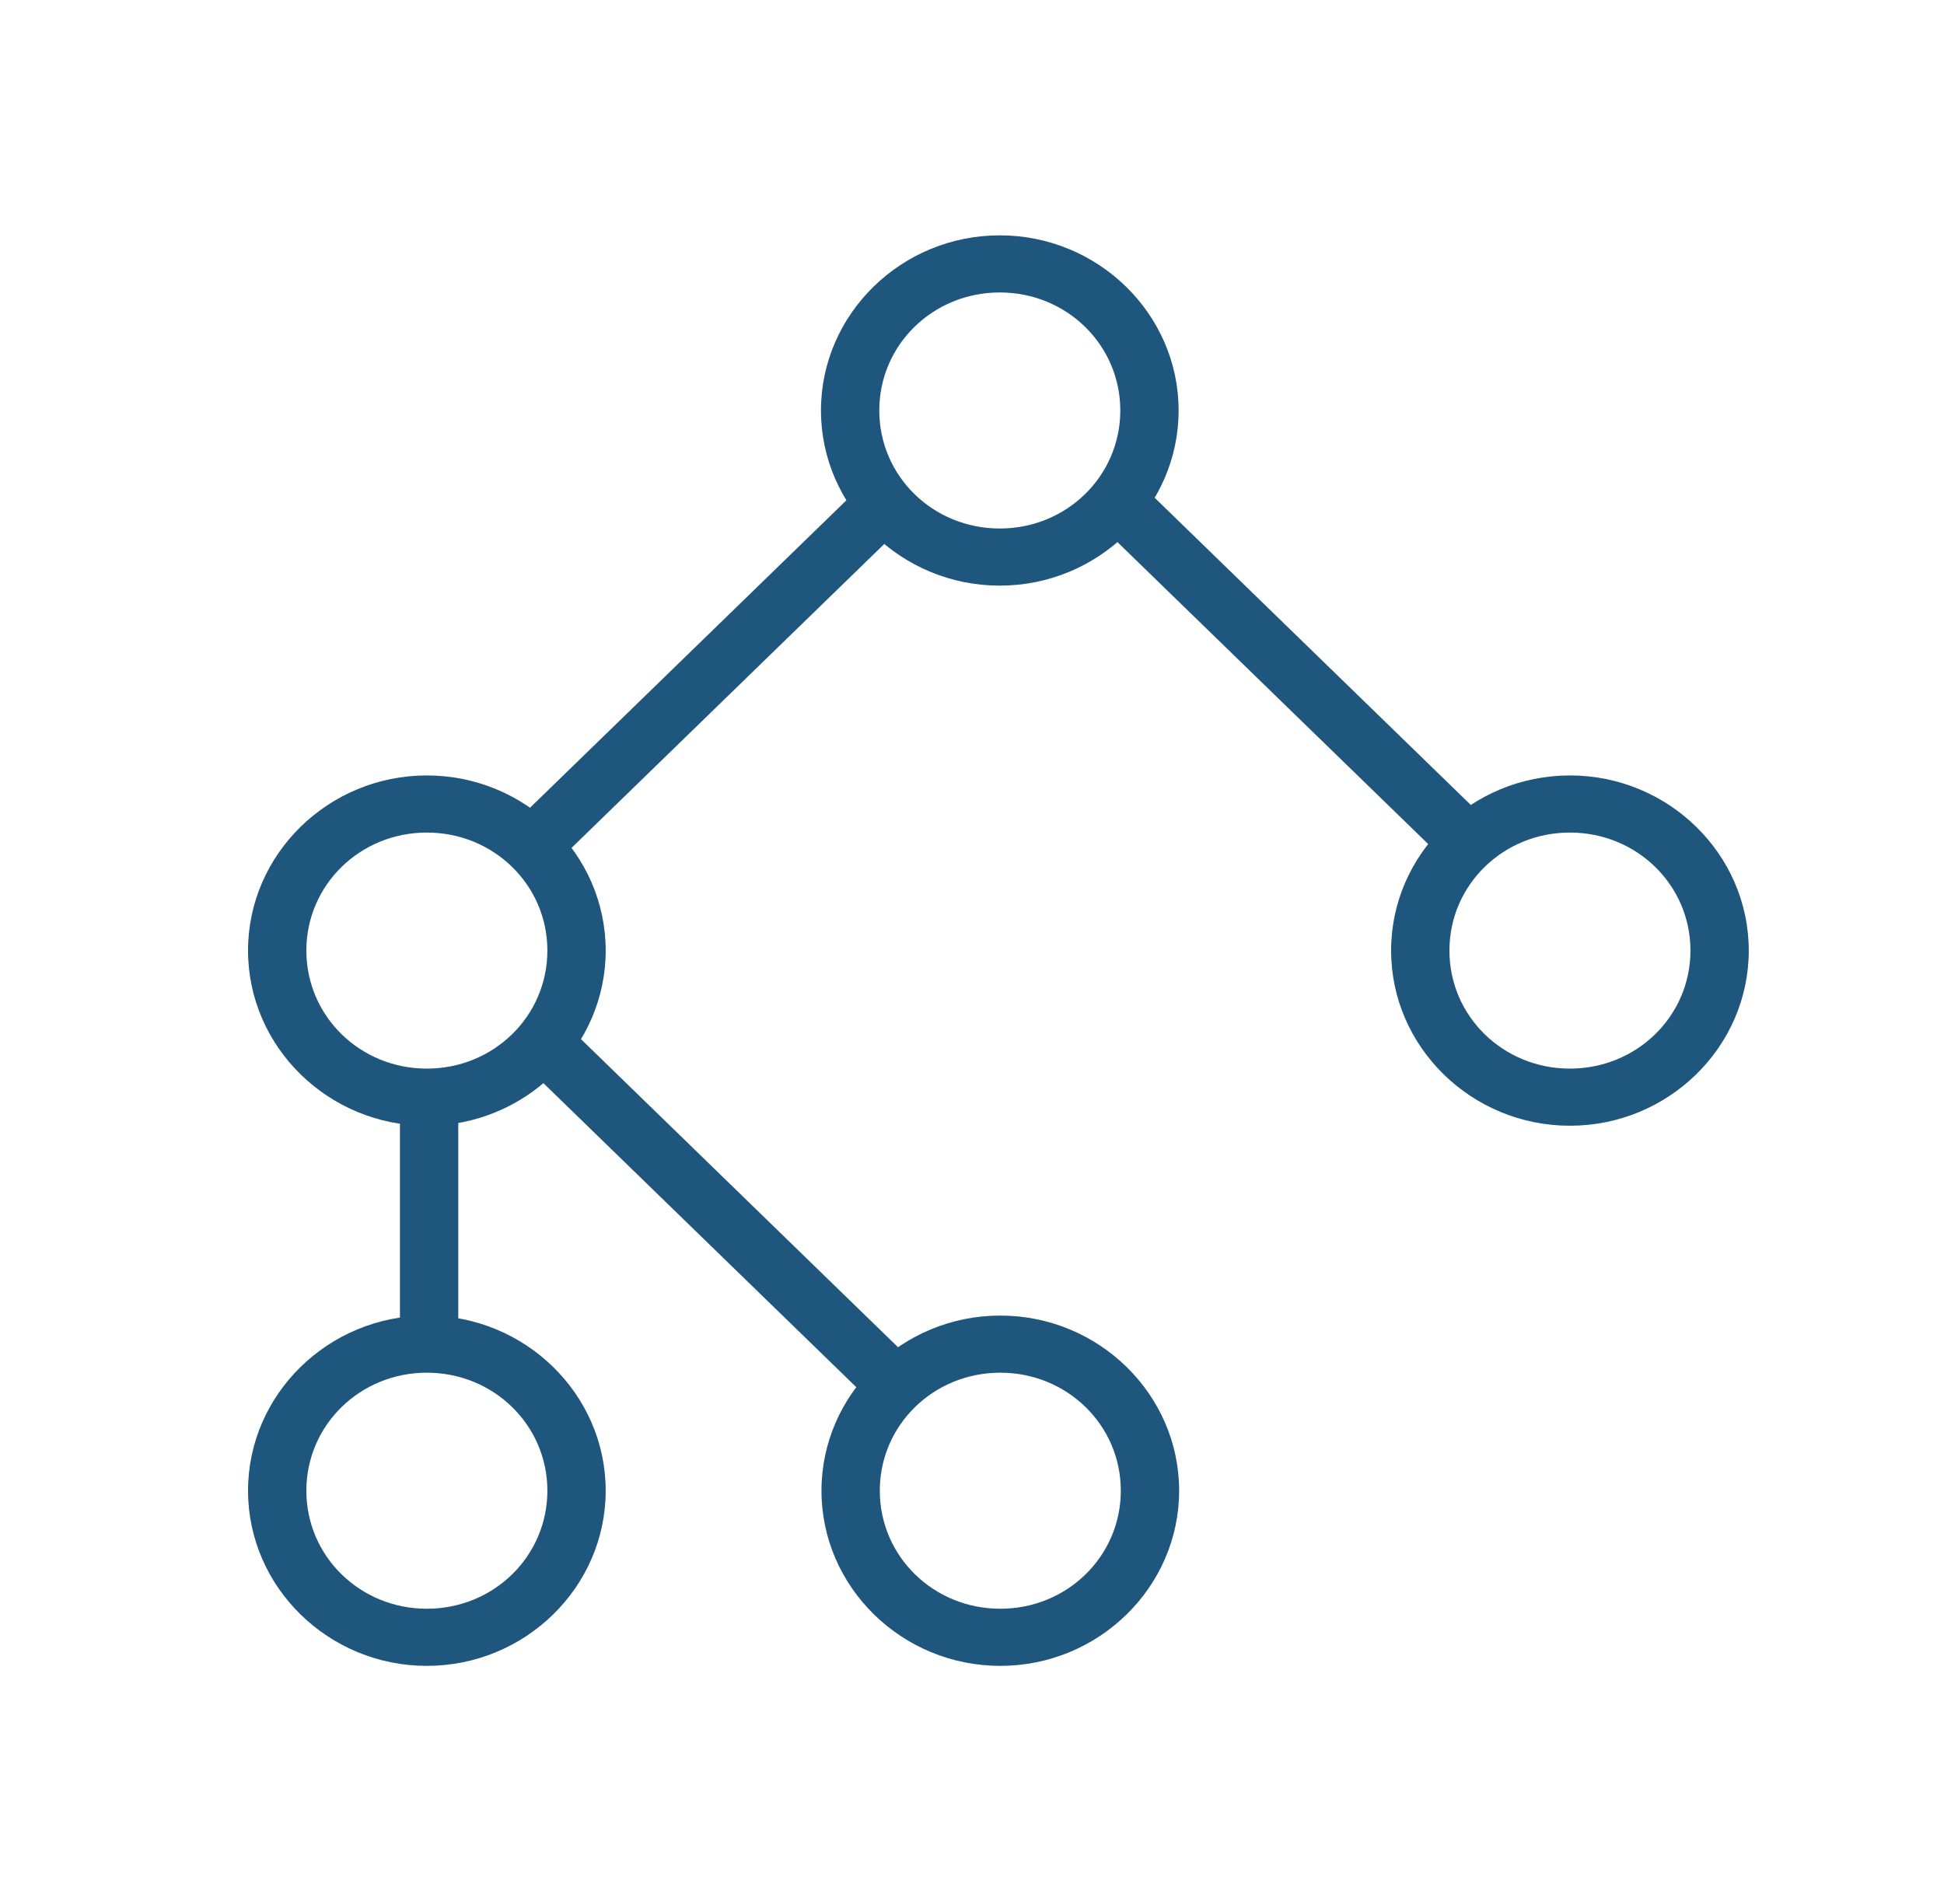 <?xml version="1.0" encoding="UTF-8" standalone="no"?>
<svg
   xmlns:dc="http://purl.org/dc/elements/1.1/"
   xmlns:cc="http://creativecommons.org/ns#"
   xmlns:rdf="http://www.w3.org/1999/02/22-rdf-syntax-ns#"
   xmlns:svg="http://www.w3.org/2000/svg"
   xmlns="http://www.w3.org/2000/svg"
   width="49"
   height="48"
   viewBox="0 0 49 48"
   fill="none"
   version="1.1"
   id="svg20">
  <defs
     id="defs24" />
  <path
     style="fill:#1f567d"
     d="m 25.2,5.933 c -2.481,0 -4.507,1.985 -4.507,4.415 0,2.43 2.026,4.416 4.507,4.416 2.48,0 4.508,-1.986 4.508,-4.416 0,-2.43 -2.027,-4.415 -4.508,-4.415 z m 0,1.44 c 1.686,0 3.038,1.323 3.038,2.975 0,1.652 -1.352,2.976 -3.038,2.976 -1.686,0 -3.037,-1.324 -3.037,-2.976 0,-1.652 1.351,-2.975 3.037,-2.975 z"
     id="path2" />
  <path
     style="fill:#1f567d"
     d="m 10.759,19.549 c -2.48,0 -4.507,1.985 -4.507,4.415 0,2.43 2.026,4.416 4.507,4.416 2.481,0 4.508,-1.986 4.508,-4.416 0,-2.43 -2.027,-4.415 -4.508,-4.415 z m 0,1.44 c 1.686,0 3.038,1.323 3.038,2.975 0,1.652 -1.352,2.976 -3.038,2.976 -1.686,0 -3.037,-1.324 -3.037,-2.976 0,-1.652 1.351,-2.975 3.037,-2.975 z"
     id="path4" />
  <path
     style="fill:#1f567d"
     d="m 39.571,19.549 c -2.48,0 -4.507,1.985 -4.507,4.415 0,2.43 2.026,4.416 4.507,4.416 2.481,0 4.508,-1.986 4.508,-4.416 0,-2.43 -2.027,-4.415 -4.508,-4.415 z m 0,1.44 c 1.686,0 3.038,1.323 3.038,2.975 0,1.652 -1.352,2.976 -3.038,2.976 -1.686,0 -3.037,-1.324 -3.037,-2.976 0,-1.652 1.351,-2.975 3.037,-2.975 z"
     id="path6" />
  <path
     style="fill:#1f567d"
     d="m 10.759,33.166 c -2.48,0 -4.507,1.985 -4.507,4.415 0,2.43 2.026,4.416 4.507,4.416 2.481,0 4.508,-1.986 4.508,-4.416 0,-2.43 -2.027,-4.415 -4.508,-4.415 z m 0,1.44 c 1.686,0 3.038,1.323 3.038,2.975 0,1.652 -1.352,2.976 -3.038,2.976 -1.686,0 -3.037,-1.324 -3.037,-2.976 0,-1.652 1.351,-2.975 3.037,-2.975 z"
     id="path8" />
  <path
     style="fill:#1f567d"
     d="m 25.213,33.166 c -2.48,0 -4.507,1.985 -4.507,4.415 0,2.43 2.026,4.416 4.507,4.416 2.481,0 4.508,-1.986 4.508,-4.416 0,-2.43 -2.027,-4.415 -4.508,-4.415 z m 0,1.44 c 1.686,0 3.038,1.323 3.038,2.975 0,1.652 -1.352,2.976 -3.038,2.976 -1.686,0 -3.037,-1.324 -3.037,-2.976 0,-1.652 1.351,-2.975 3.037,-2.975 z"
     id="path10" />
  <path
     style="fill:#1f567d"
     d="m 21.696,12.261 -8.822,8.574 1.036,1.023 8.822,-8.575 z"
     id="path12" />
  <path
     style="fill:#1f567d"
     d="m 10.081,27.865 v 5.847 h 1.47 v -5.847 z"
     id="path14" />
  <path
     style="fill:#1f567d"
     d="m 14.221,25.786 -1.036,1.023 8.822,8.574 1.036,-1.023 z"
     id="path16" />
  <path
     style="fill:#1f567d"
     d="m 28.651,12.108 -1.036,1.023 8.822,8.574 1.036,-1.023 z"
     id="path18" />
</svg>
